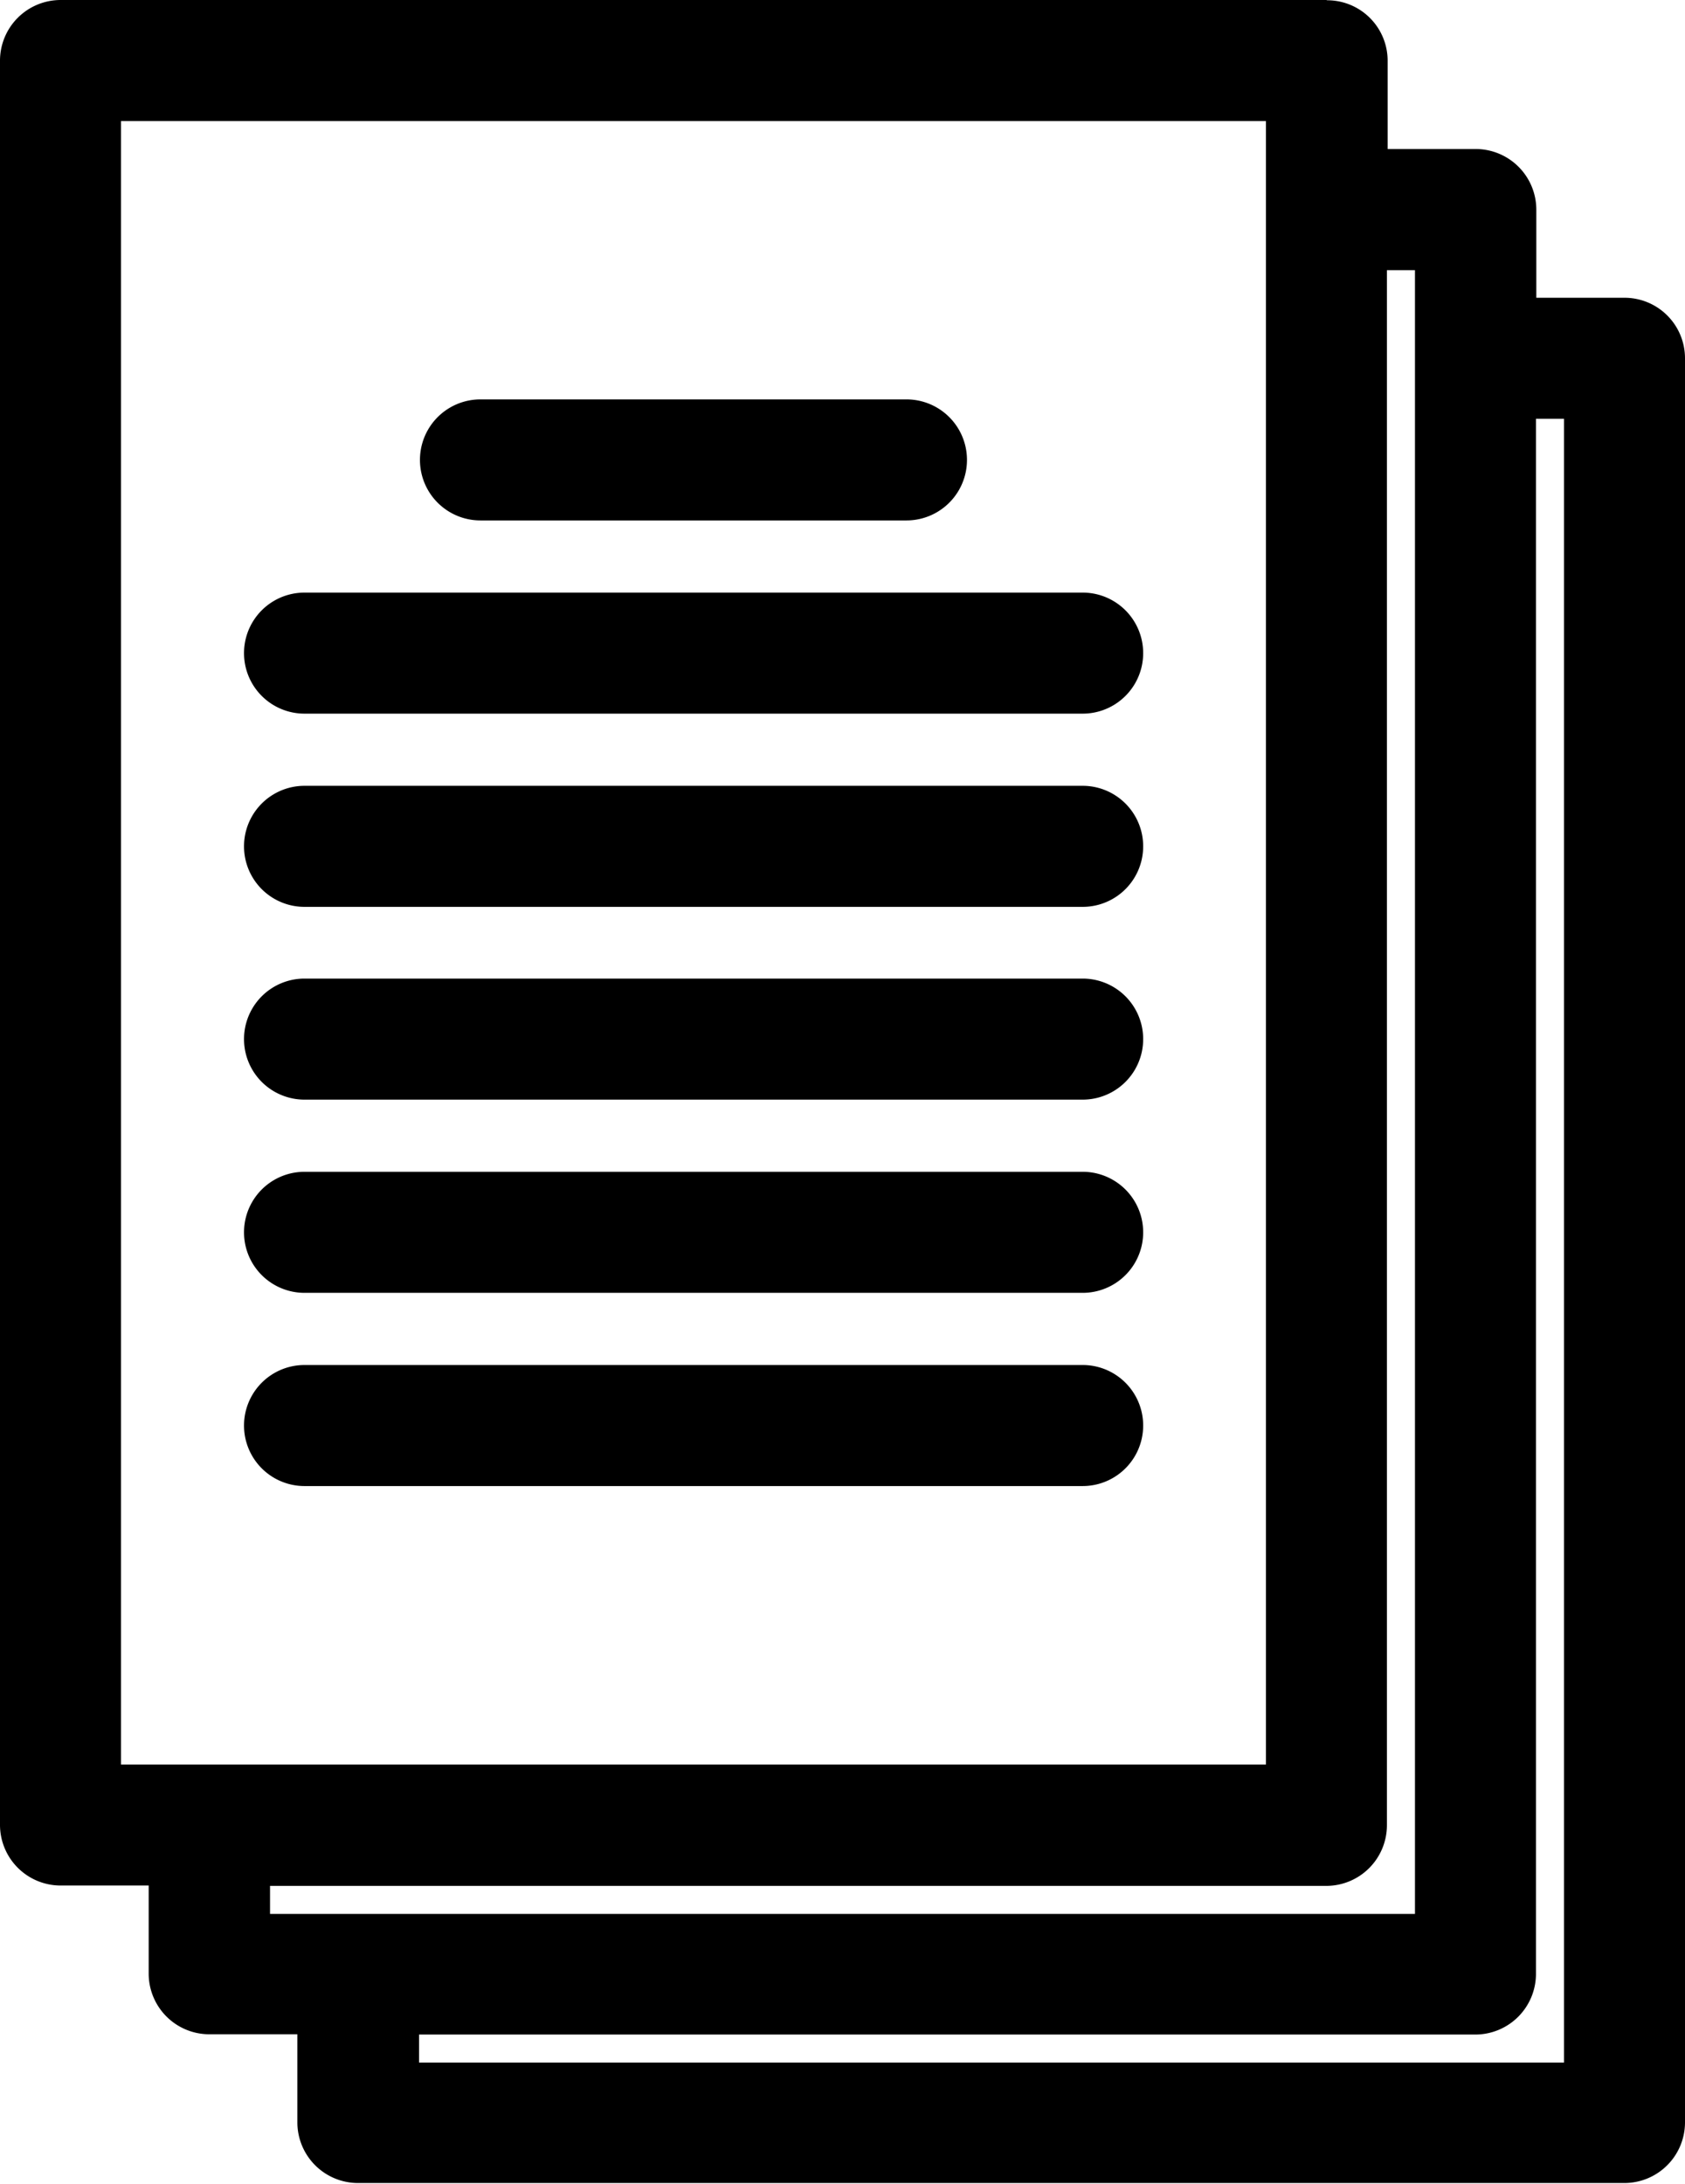 <svg xmlns="http://www.w3.org/2000/svg" width="19.107" height="24.756" viewBox="0 0 19.107 24.756"><g transform="translate(-61 -3.4)"><g transform="translate(61 3.4)"><g transform="translate(0 0)"><path d="M67.444,30.406a.567.567,0,0,1-.563-.563V28.716H65.754a.567.567,0,0,1-.563-.563V27.026H64.063a.567.567,0,0,1-.563-.563v-20a.563.563,0,0,1,.563-.563H78.418a.567.567,0,0,1,.563.563V7.59h1.127a.567.567,0,0,1,.563.563V9.28H81.8a.544.544,0,0,1,.4.167.56.56,0,0,1,.167.4v20a.567.567,0,0,1-.563.563H67.444Zm13.791-1.127V10.4h-.563v17.75a.567.567,0,0,1-.563.563h-12.1v.563H81.235Zm-1.69-1.69V8.717h-.563v17.75a.567.567,0,0,1-.563.563h-12.1v.563ZM77.855,25.9V7.027H64.627V25.9H77.855Z" transform="translate(-63.378 -5.778)"/><path d="M76.041,3.645a.439.439,0,0,1,.441.441V5.335h1.249a.439.439,0,0,1,.441.441V7.025h1.249a.439.439,0,0,1,.441.441v20a.439.439,0,0,1-.441.441H65.066a.439.439,0,0,1-.441-.441V26.221H63.376a.439.439,0,0,1-.441-.441V24.53H61.686a.439.439,0,0,1-.441-.441v-20a.439.439,0,0,1,.441-.441H76.041m-13.914,20H75.6V4.527H62.127V23.649m1.69,1.685H77.29V6.217h-.808V24.09a.439.439,0,0,1-.441.441H63.817v.8h0m1.69,1.69H78.98V7.9h-.808V25.775a.439.439,0,0,1-.441.441H65.507v.808M76.041,3.4H61.686A.688.688,0,0,0,61,4.086v20a.688.688,0,0,0,.686.686h1v1a.688.688,0,0,0,.686.686h1v1a.688.688,0,0,0,.686.686H79.421a.688.688,0,0,0,.686-.686V7.461a.686.686,0,0,0-.686-.686h-1v-1a.688.688,0,0,0-.686-.686h-1v-1a.685.685,0,0,0-.686-.686ZM62.372,4.772H75.355V23.4H62.372V4.772Zm14.355,1.69h.318V25.094H64.062v-.318H76.041a.688.688,0,0,0,.686-.686V6.462Zm1.69,1.685h.318V26.779H65.752v-.318H77.731a.688.688,0,0,0,.686-.686V8.147Z" transform="translate(-61 -3.4)"/></g></g><g transform="translate(65.762 7.927)"><g transform="translate(0 0)"><path d="M161.263,99.427a.563.563,0,0,1,0-1.127h4.831a.563.563,0,1,1,0,1.127Z" transform="translate(-160.578 -98.178)"/><path d="M163.717,96.045a.441.441,0,0,1,0,.882h-4.831a.441.441,0,0,1,0-.882h4.831m0-.245h-4.831a.686.686,0,0,0,0,1.372h4.831a.686.686,0,1,0,0-1.372Z" transform="translate(-158.2 -95.8)"/></g></g><g transform="translate(63.768 10.117)"><path d="M120.563,144.127a.563.563,0,1,1,0-1.127h8.824a.563.563,0,1,1,0,1.127Z" transform="translate(-119.878 -142.878)"/><path d="M127.009,140.745a.441.441,0,0,1,0,.882h-8.824a.441.441,0,1,1,0-.882h8.824m0-.245h-8.824a.686.686,0,1,0,0,1.372h8.824a.686.686,0,0,0,0-1.372Z" transform="translate(-117.5 -140.5)"/></g><g transform="translate(63.768 12.307)"><g transform="translate(0 0)"><path d="M120.563,188.827a.563.563,0,1,1,0-1.127h8.824a.563.563,0,1,1,0,1.127Z" transform="translate(-119.878 -187.578)"/><path d="M127.009,185.445a.441.441,0,0,1,0,.882h-8.824a.441.441,0,1,1,0-.882h8.824m0-.245h-8.824a.686.686,0,1,0,0,1.372h8.824a.686.686,0,0,0,0-1.372Z" transform="translate(-117.5 -185.2)"/></g></g><g transform="translate(63.768 14.492)"><path d="M120.563,233.527a.563.563,0,0,1,0-1.127h8.824a.563.563,0,0,1,0,1.127Z" transform="translate(-119.878 -232.273)"/><path d="M127.009,230.045a.441.441,0,0,1,0,.882h-8.824a.441.441,0,0,1,0-.882h8.824m0-.245h-8.824a.686.686,0,1,0,0,1.372h8.824a.686.686,0,0,0,0-1.372Z" transform="translate(-117.5 -229.8)"/></g><g transform="translate(63.768 16.682)"><path d="M120.563,278.127a.563.563,0,1,1,0-1.127h8.824a.563.563,0,1,1,0,1.127Z" transform="translate(-119.878 -276.878)"/><path d="M127.009,274.745a.441.441,0,0,1,0,.882h-8.824a.441.441,0,1,1,0-.882h8.824m0-.245h-8.824a.686.686,0,1,0,0,1.372h8.824a.686.686,0,0,0,0-1.372Z" transform="translate(-117.5 -274.5)"/></g><g transform="translate(63.768 18.872)"><path d="M120.563,322.827a.563.563,0,0,1,0-1.127h8.824a.563.563,0,0,1,0,1.127Z" transform="translate(-119.878 -321.578)"/><path d="M127.009,319.445a.441.441,0,0,1,0,.882h-8.824a.441.441,0,1,1,0-.882h8.824m0-.245h-8.824a.686.686,0,1,0,0,1.372h8.824a.686.686,0,0,0,0-1.372Z" transform="translate(-117.5 -319.2)"/></g></g></svg>